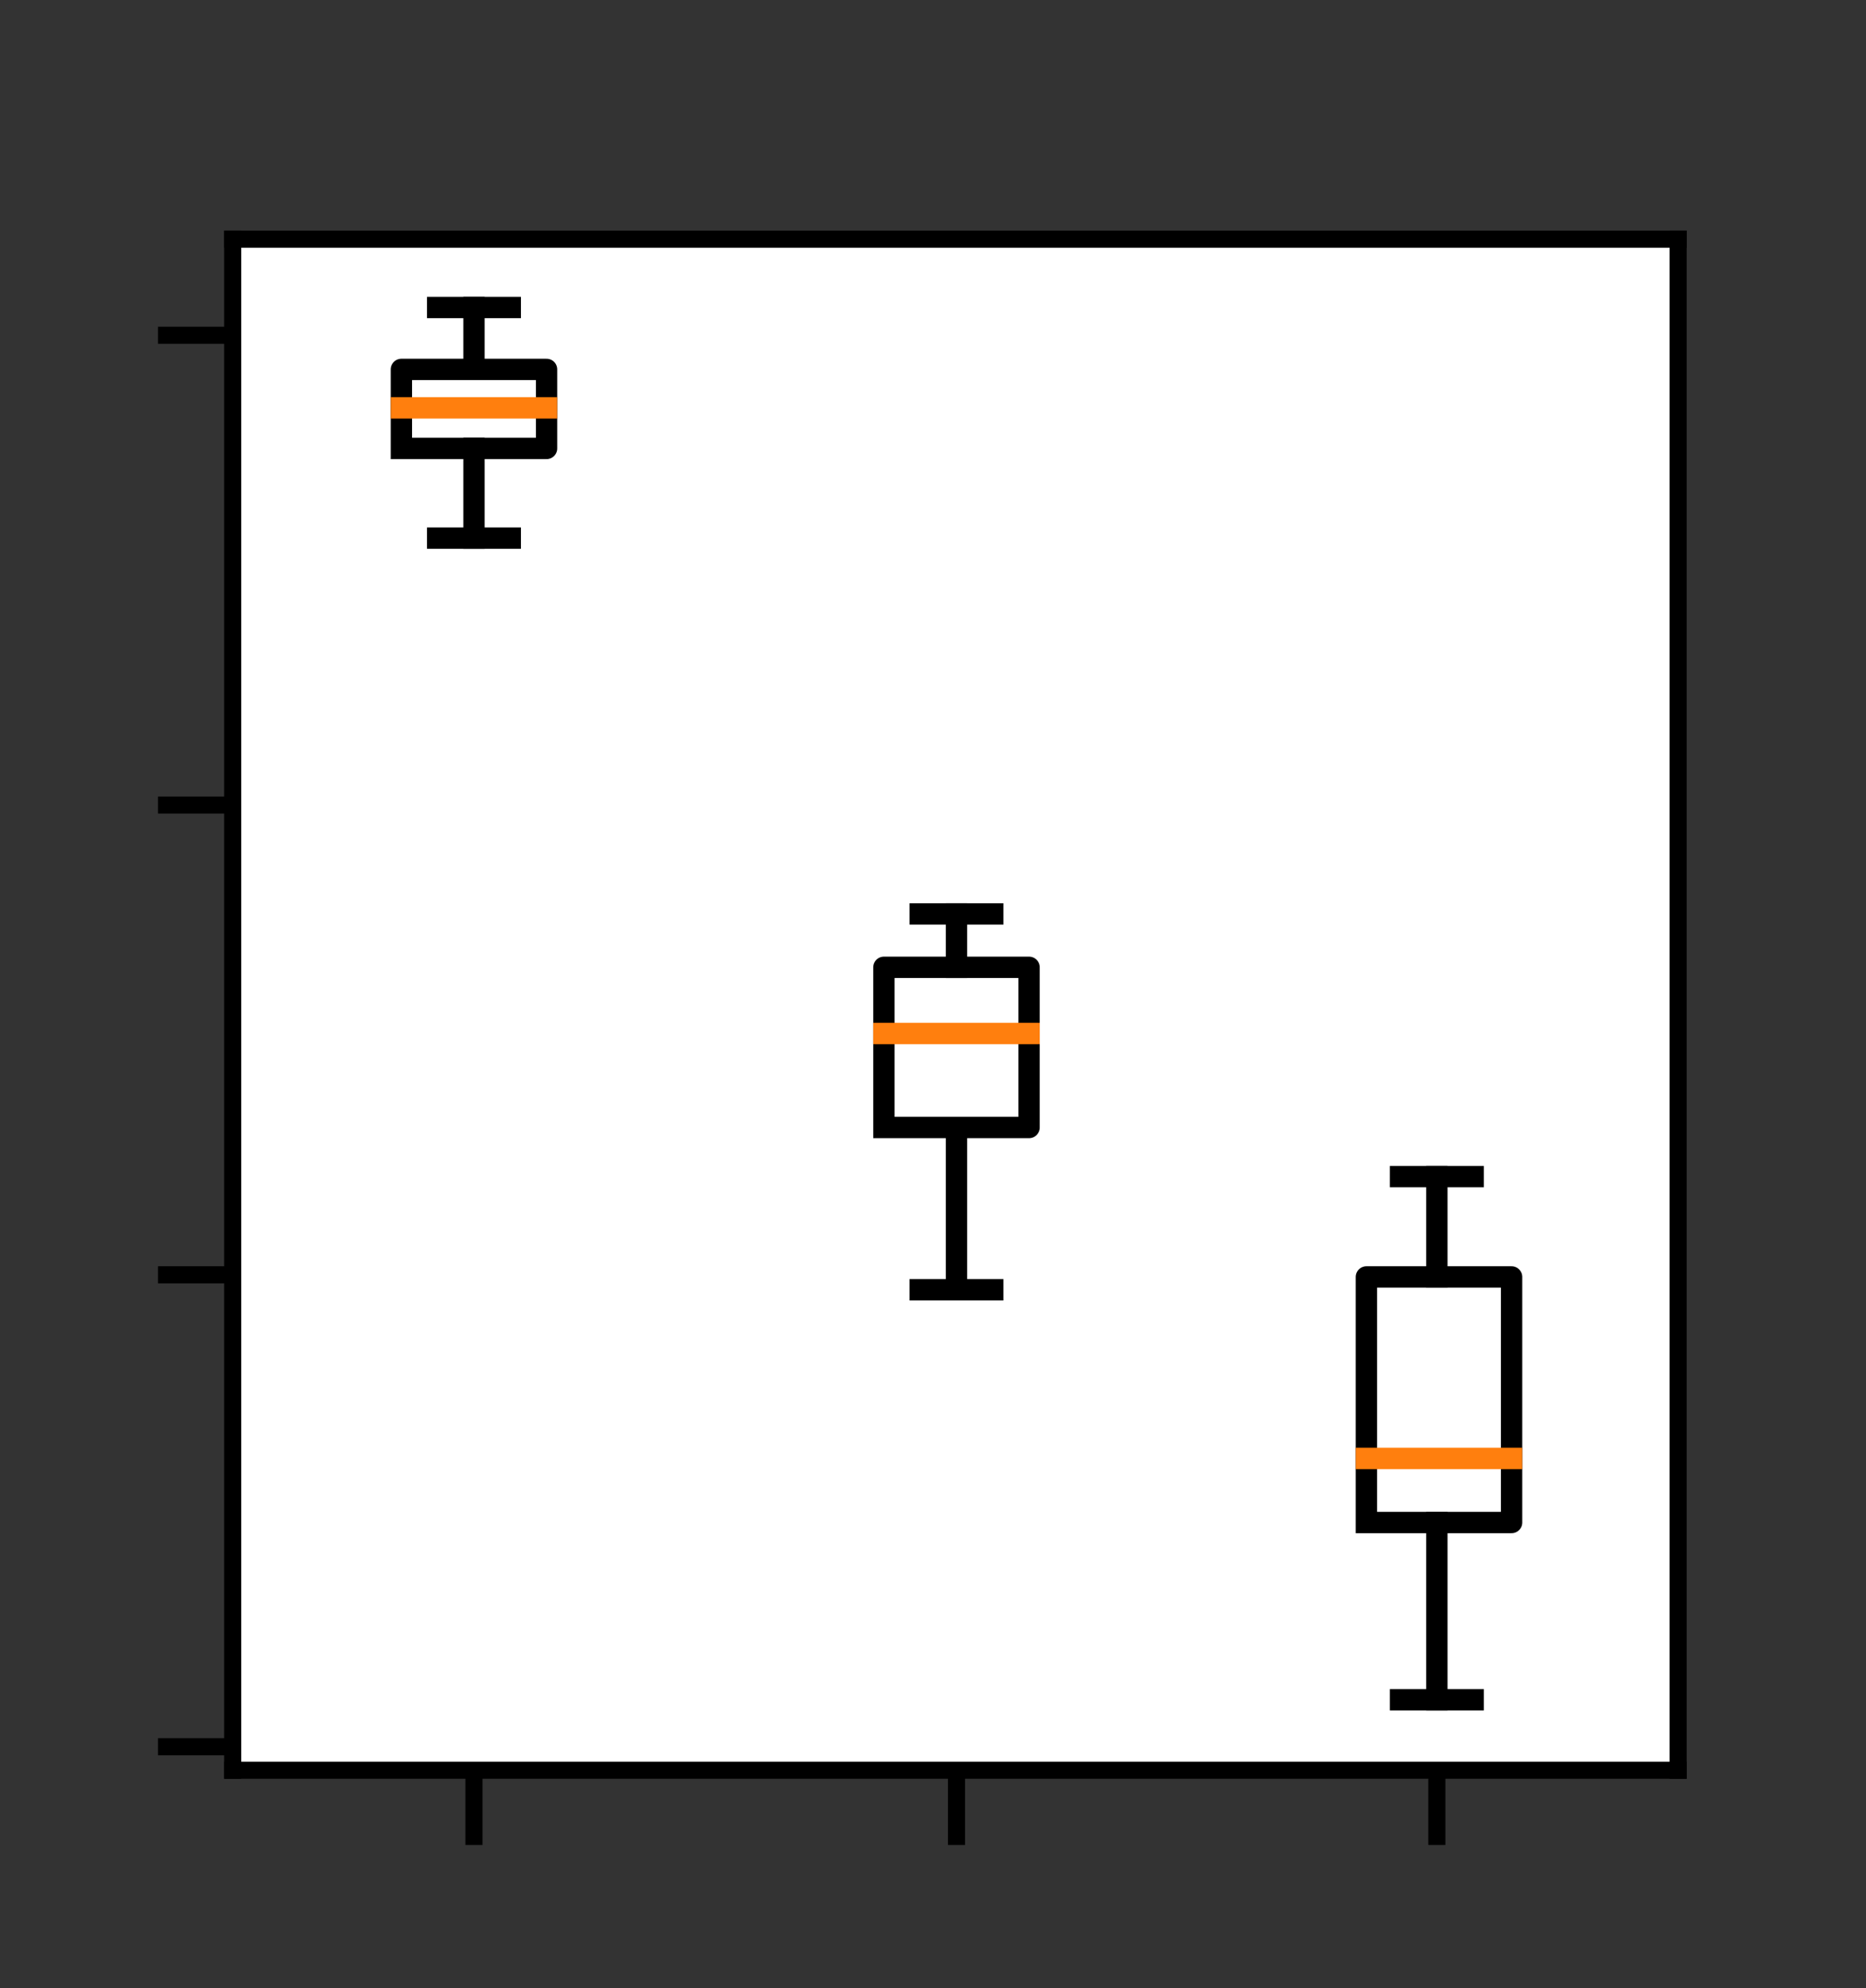 <?xml version="1.0" encoding="utf-8"?>
<!-- Generator: Adobe Illustrator 26.4.1, SVG Export Plug-In . SVG Version: 6.00 Build 0)  -->
<svg version="1.1" id="Layer_1" xmlns="http://www.w3.org/2000/svg" xmlns:xlink="http://www.w3.org/1999/xlink" x="0px" y="0px"
	 viewBox="0 0 87.4 93.1" style="enable-background:new 0 0 87.4 93.1;" xml:space="preserve">
<rect x="0" y="0" width="87.4" height="93.1" fill="#333333" stroke="none"/>
<style type="text/css">
	.st0{fill:#FFFFFF;}
	.st1{stroke:#000000;stroke-width:0.8;stroke-linejoin:round;}
	
		.st2{clip-path:url(#SVGID_00000067231995345036613780000017060120653883403436_);fill:none;stroke:#000000;stroke-linecap:square;stroke-linejoin:round;}
	
		.st3{clip-path:url(#SVGID_00000133517511713524316380000014971596764529498295_);fill:none;stroke:#000000;stroke-linecap:square;stroke-linejoin:round;}
	
		.st4{clip-path:url(#SVGID_00000124127728373255821170000017909575382457400228_);fill:none;stroke:#000000;stroke-linecap:square;stroke-linejoin:round;}
	
		.st5{clip-path:url(#SVGID_00000080884661456878060550000017805022922949255818_);fill:none;stroke:#000000;stroke-linecap:square;stroke-linejoin:round;}
	
		.st6{clip-path:url(#SVGID_00000004517624649712324320000002780108170782963870_);fill:none;stroke:#000000;stroke-linecap:square;stroke-linejoin:round;}
	
		.st7{clip-path:url(#SVGID_00000067932548483472468910000009536404640064041606_);fill:none;stroke:#000000;stroke-linecap:square;stroke-linejoin:round;}
	
		.st8{clip-path:url(#SVGID_00000046338196325359733840000012626242665047747207_);fill:none;stroke:#000000;stroke-linecap:square;stroke-linejoin:round;}
	
		.st9{clip-path:url(#SVGID_00000152223918759437820090000006682496804711747480_);fill:none;stroke:#000000;stroke-linecap:square;stroke-linejoin:round;}
	
		.st10{clip-path:url(#SVGID_00000068641505806123854410000001458138243911657603_);fill:none;stroke:#000000;stroke-linecap:square;stroke-linejoin:round;}
	
		.st11{clip-path:url(#SVGID_00000147193044995460745080000003631137023388501918_);fill:none;stroke:#000000;stroke-linecap:square;stroke-linejoin:round;}
	
		.st12{clip-path:url(#SVGID_00000124123328227450187670000011218050710211596676_);fill:none;stroke:#000000;stroke-linecap:square;stroke-linejoin:round;}
	
		.st13{clip-path:url(#SVGID_00000173840331734537279780000015690153606509488018_);fill:none;stroke:#000000;stroke-linecap:square;stroke-linejoin:round;}
	
		.st14{clip-path:url(#SVGID_00000042720730107755309170000003439401682196742327_);fill:none;stroke:#000000;stroke-linecap:square;stroke-linejoin:round;}
	
		.st15{clip-path:url(#SVGID_00000078024318056758837540000004384555747855343537_);fill:none;stroke:#000000;stroke-linecap:square;stroke-linejoin:round;}
	
		.st16{clip-path:url(#SVGID_00000107565253646387292690000000865537460789173428_);fill:none;stroke:#000000;stroke-linecap:square;stroke-linejoin:round;}
	
		.st17{clip-path:url(#SVGID_00000148645090406322196680000011114230568948651401_);fill:none;stroke:#FF7F0E;stroke-linecap:square;stroke-linejoin:round;}
	
		.st18{clip-path:url(#SVGID_00000091738048858117411010000013417491385213861043_);fill:none;stroke:#FF7F0E;stroke-linecap:square;stroke-linejoin:round;}
	
		.st19{clip-path:url(#SVGID_00000183931882822900962080000007795695134139633077_);fill:none;stroke:#FF7F0E;stroke-linecap:square;stroke-linejoin:round;}
	.st20{fill:none;stroke:#000000;stroke-width:0.8;stroke-linecap:square;}
</style>
<g id="figure_1">
	<g id="axes_1">
		<g id="patch_2">
			<path class="st0" d="M10.9,82.9h67.7V11.2H10.9V82.9z"/>
		</g>
		<g id="matplotlib.axis_1">
			<g id="xtick_1">
				<g id="line2d_1">
					<g>
						<g>
							<path id="m1cc77f925c" class="st1" d="M22.2,82.9v3.5"/>
						</g>
					</g>
				</g>
			</g>
			<g id="xtick_2">
				<g id="line2d_2">
					<g>
						<g>
							<path id="m1cc77f925c_00000119105297211813216660000018406034128077943218_" class="st1" d="M44.8,82.9v3.5"/>
						</g>
					</g>
				</g>
			</g>
			<g id="xtick_3">
				<g id="line2d_3">
					<g>
						<g>
							<path id="m1cc77f925c_00000088834466990562690640000012013887259237613468_" class="st1" d="M67.3,82.9v3.5"/>
						</g>
					</g>
				</g>
			</g>
		</g>
		<g id="matplotlib.axis_2">
			<g id="ytick_1">
				<g id="line2d_4">
					<g>
						<g>
							<path id="m5f9e95993b" class="st1" d="M10.9,81.8H7.4"/>
						</g>
					</g>
				</g>
			</g>
			<g id="ytick_2">
				<g id="line2d_5">
					<g>
						<g>
							<path id="m5f9e95993b_00000088846938605979941490000006874347226980511631_" class="st1" d="M10.9,59.7H7.4"/>
						</g>
					</g>
				</g>
			</g>
			<g id="ytick_3">
				<g id="line2d_6">
					<g>
						<g>
							<path id="m5f9e95993b_00000082334017078567600030000016292214520048508051_" class="st1" d="M10.9,37.7H7.4"/>
						</g>
					</g>
				</g>
			</g>
			<g id="ytick_4">
				<g id="line2d_7">
					<g>
						<g>
							<path id="m5f9e95993b_00000039096904185399848580000007702409831983512214_" class="st1" d="M10.9,15.7H7.4"/>
						</g>
					</g>
				</g>
			</g>
		</g>
		<g id="line2d_8">
			<g>
				<defs>
					<rect id="SVGID_1_" x="10.9" y="11.2" width="67.7" height="71.7"/>
				</defs>
				<clipPath id="SVGID_00000161617494347776388410000017336686238337967805_">
					<use xlink:href="#SVGID_1_"  style="overflow:visible;"/>
				</clipPath>
				
					<path style="clip-path:url(#SVGID_00000161617494347776388410000017336686238337967805_);fill:none;stroke:#000000;stroke-linecap:square;stroke-linejoin:round;" d="
					M18.8,21h6.8v-3.7h-6.8V21"/>
			</g>
		</g>
		<g id="line2d_9">
			<g>
				<defs>
					<rect id="SVGID_00000150084752678823901450000005856001370828413374_" x="10.9" y="11.2" width="67.7" height="71.7"/>
				</defs>
				<clipPath id="SVGID_00000108999280960808548600000008152946266083919804_">
					<use xlink:href="#SVGID_00000150084752678823901450000005856001370828413374_"  style="overflow:visible;"/>
				</clipPath>
				
					<path style="clip-path:url(#SVGID_00000108999280960808548600000008152946266083919804_);fill:none;stroke:#000000;stroke-linecap:square;stroke-linejoin:round;" d="
					M22.2,21v4.2"/>
			</g>
		</g>
		<g id="line2d_10">
			<g>
				<defs>
					<rect id="SVGID_00000095308216985995330120000010177656888195199421_" x="10.9" y="11.2" width="67.7" height="71.7"/>
				</defs>
				<clipPath id="SVGID_00000060743956318137017360000015907811443985885584_">
					<use xlink:href="#SVGID_00000095308216985995330120000010177656888195199421_"  style="overflow:visible;"/>
				</clipPath>
				
					<path style="clip-path:url(#SVGID_00000060743956318137017360000015907811443985885584_);fill:none;stroke:#000000;stroke-linecap:square;stroke-linejoin:round;" d="
					M22.2,17.2v-2.8"/>
			</g>
		</g>
		<g id="line2d_11">
			<g>
				<defs>
					<rect id="SVGID_00000139260573490088070800000009935928823691867822_" x="10.9" y="11.2" width="67.7" height="71.7"/>
				</defs>
				<clipPath id="SVGID_00000022560119413550478360000001343249918399557264_">
					<use xlink:href="#SVGID_00000139260573490088070800000009935928823691867822_"  style="overflow:visible;"/>
				</clipPath>
				
					<path style="clip-path:url(#SVGID_00000022560119413550478360000001343249918399557264_);fill:none;stroke:#000000;stroke-linecap:square;stroke-linejoin:round;" d="
					M20.5,25.2h3.4"/>
			</g>
		</g>
		<g id="line2d_12">
			<g>
				<defs>
					<rect id="SVGID_00000111886785161918852070000015713244203530769584_" x="10.9" y="11.2" width="67.7" height="71.7"/>
				</defs>
				<clipPath id="SVGID_00000057117968862224703680000004283986465607639961_">
					<use xlink:href="#SVGID_00000111886785161918852070000015713244203530769584_"  style="overflow:visible;"/>
				</clipPath>
				
					<path style="clip-path:url(#SVGID_00000057117968862224703680000004283986465607639961_);fill:none;stroke:#000000;stroke-linecap:square;stroke-linejoin:round;" d="
					M20.5,14.4h3.4"/>
			</g>
		</g>
		<g id="line2d_13">
		</g>
		<g id="line2d_14">
			<g>
				<defs>
					<rect id="SVGID_00000018954475118704136580000015701892251105322671_" x="10.9" y="11.2" width="67.7" height="71.7"/>
				</defs>
				<clipPath id="SVGID_00000138563605929549209210000007346627186521360523_">
					<use xlink:href="#SVGID_00000018954475118704136580000015701892251105322671_"  style="overflow:visible;"/>
				</clipPath>
				
					<path style="clip-path:url(#SVGID_00000138563605929549209210000007346627186521360523_);fill:none;stroke:#000000;stroke-linecap:square;stroke-linejoin:round;" d="
					M41.4,52.8h6.8v-7.5h-6.8V52.8"/>
			</g>
		</g>
		<g id="line2d_15">
			<g>
				<defs>
					<rect id="SVGID_00000144304183946406516190000001790596959923105414_" x="10.9" y="11.2" width="67.7" height="71.7"/>
				</defs>
				<clipPath id="SVGID_00000017485928047086495600000007323843460307230140_">
					<use xlink:href="#SVGID_00000144304183946406516190000001790596959923105414_"  style="overflow:visible;"/>
				</clipPath>
				
					<path style="clip-path:url(#SVGID_00000017485928047086495600000007323843460307230140_);fill:none;stroke:#000000;stroke-linecap:square;stroke-linejoin:round;" d="
					M44.8,52.8v7.6"/>
			</g>
		</g>
		<g id="line2d_16">
			<g>
				<defs>
					<rect id="SVGID_00000093886083446944179930000017968673631215453356_" x="10.9" y="11.2" width="67.7" height="71.7"/>
				</defs>
				<clipPath id="SVGID_00000112592503411592023610000018106950515738497726_">
					<use xlink:href="#SVGID_00000093886083446944179930000017968673631215453356_"  style="overflow:visible;"/>
				</clipPath>
				
					<path style="clip-path:url(#SVGID_00000112592503411592023610000018106950515738497726_);fill:none;stroke:#000000;stroke-linecap:square;stroke-linejoin:round;" d="
					M44.8,45.3v-2.5"/>
			</g>
		</g>
		<g id="line2d_17">
			<g>
				<defs>
					<rect id="SVGID_00000147937524587370314100000018105735137833536925_" x="10.9" y="11.2" width="67.7" height="71.7"/>
				</defs>
				<clipPath id="SVGID_00000117676736184385685280000011958476342289203075_">
					<use xlink:href="#SVGID_00000147937524587370314100000018105735137833536925_"  style="overflow:visible;"/>
				</clipPath>
				
					<path style="clip-path:url(#SVGID_00000117676736184385685280000011958476342289203075_);fill:none;stroke:#000000;stroke-linecap:square;stroke-linejoin:round;" d="
					M43.1,60.4h3.4"/>
			</g>
		</g>
		<g id="line2d_18">
			<g>
				<defs>
					<rect id="SVGID_00000044892634761283693960000013494261575690996908_" x="10.9" y="11.2" width="67.7" height="71.7"/>
				</defs>
				<clipPath id="SVGID_00000072964232325401143030000013538792670589311384_">
					<use xlink:href="#SVGID_00000044892634761283693960000013494261575690996908_"  style="overflow:visible;"/>
				</clipPath>
				
					<path style="clip-path:url(#SVGID_00000072964232325401143030000013538792670589311384_);fill:none;stroke:#000000;stroke-linecap:square;stroke-linejoin:round;" d="
					M43.1,42.8h3.4"/>
			</g>
		</g>
		<g id="line2d_19">
		</g>
		<g id="line2d_20">
			<g>
				<defs>
					<rect id="SVGID_00000090260619600563346120000001219679740036960944_" x="10.9" y="11.2" width="67.7" height="71.7"/>
				</defs>
				<clipPath id="SVGID_00000109731527773056552200000007054327028025856446_">
					<use xlink:href="#SVGID_00000090260619600563346120000001219679740036960944_"  style="overflow:visible;"/>
				</clipPath>
				
					<path style="clip-path:url(#SVGID_00000109731527773056552200000007054327028025856446_);fill:none;stroke:#000000;stroke-linecap:square;stroke-linejoin:round;" d="
					M64,71.3h6.8V59.8H64V71.3"/>
			</g>
		</g>
		<g id="line2d_21">
			<g>
				<defs>
					<rect id="SVGID_00000142166065952840459850000012574893217555209148_" x="10.9" y="11.2" width="67.7" height="71.7"/>
				</defs>
				<clipPath id="SVGID_00000167382069701476135330000012327725176631649446_">
					<use xlink:href="#SVGID_00000142166065952840459850000012574893217555209148_"  style="overflow:visible;"/>
				</clipPath>
				
					<path style="clip-path:url(#SVGID_00000167382069701476135330000012327725176631649446_);fill:none;stroke:#000000;stroke-linecap:square;stroke-linejoin:round;" d="
					M67.3,71.3v8.3"/>
			</g>
		</g>
		<g id="line2d_22">
			<g>
				<defs>
					<rect id="SVGID_00000162333087419706504830000001568365537263966625_" x="10.9" y="11.2" width="67.7" height="71.7"/>
				</defs>
				<clipPath id="SVGID_00000105426839596135938620000004758996624338617233_">
					<use xlink:href="#SVGID_00000162333087419706504830000001568365537263966625_"  style="overflow:visible;"/>
				</clipPath>
				
					<path style="clip-path:url(#SVGID_00000105426839596135938620000004758996624338617233_);fill:none;stroke:#000000;stroke-linecap:square;stroke-linejoin:round;" d="
					M67.3,59.8v-4.7"/>
			</g>
		</g>
		<g id="line2d_23">
			<g>
				<defs>
					<rect id="SVGID_00000178908065940305014810000013158051931732672935_" x="10.9" y="11.2" width="67.7" height="71.7"/>
				</defs>
				<clipPath id="SVGID_00000057107930685072964480000017436797583615120297_">
					<use xlink:href="#SVGID_00000178908065940305014810000013158051931732672935_"  style="overflow:visible;"/>
				</clipPath>
				
					<path style="clip-path:url(#SVGID_00000057107930685072964480000017436797583615120297_);fill:none;stroke:#000000;stroke-linecap:square;stroke-linejoin:round;" d="
					M65.6,79.6H69"/>
			</g>
		</g>
		<g id="line2d_24">
			<g>
				<defs>
					<rect id="SVGID_00000139292067644458759490000015078936300436993719_" x="10.9" y="11.2" width="67.7" height="71.7"/>
				</defs>
				<clipPath id="SVGID_00000041294574388806000210000003464686870182846630_">
					<use xlink:href="#SVGID_00000139292067644458759490000015078936300436993719_"  style="overflow:visible;"/>
				</clipPath>
				
					<path style="clip-path:url(#SVGID_00000041294574388806000210000003464686870182846630_);fill:none;stroke:#000000;stroke-linecap:square;stroke-linejoin:round;" d="
					M65.6,55.1H69"/>
			</g>
		</g>
		<g id="line2d_25">
		</g>
		<g id="line2d_26">
			<g>
				<defs>
					<rect id="SVGID_00000065786300513013246030000015239812942396481684_" x="10.9" y="11.2" width="67.7" height="71.7"/>
				</defs>
				<clipPath id="SVGID_00000176760375633186228770000005060011554726586012_">
					<use xlink:href="#SVGID_00000065786300513013246030000015239812942396481684_"  style="overflow:visible;"/>
				</clipPath>
				
					<path style="clip-path:url(#SVGID_00000176760375633186228770000005060011554726586012_);fill:none;stroke:#FF7F0E;stroke-linecap:square;stroke-linejoin:round;" d="
					M18.8,19.1h6.8"/>
			</g>
		</g>
		<g id="line2d_27">
			<g>
				<defs>
					<rect id="SVGID_00000105409702500365868670000010915653959545409927_" x="10.9" y="11.2" width="67.7" height="71.7"/>
				</defs>
				<clipPath id="SVGID_00000008114574183939236810000000012688287281470088_">
					<use xlink:href="#SVGID_00000105409702500365868670000010915653959545409927_"  style="overflow:visible;"/>
				</clipPath>
				
					<path style="clip-path:url(#SVGID_00000008114574183939236810000000012688287281470088_);fill:none;stroke:#FF7F0E;stroke-linecap:square;stroke-linejoin:round;" d="
					M41.4,48.4h6.8"/>
			</g>
		</g>
		<g id="line2d_28">
			<g>
				<defs>
					<rect id="SVGID_00000065761986433918622890000000595123006758406276_" x="10.9" y="11.2" width="67.7" height="71.7"/>
				</defs>
				<clipPath id="SVGID_00000057826633661977144060000000370329432471382166_">
					<use xlink:href="#SVGID_00000065761986433918622890000000595123006758406276_"  style="overflow:visible;"/>
				</clipPath>
				
					<path style="clip-path:url(#SVGID_00000057826633661977144060000000370329432471382166_);fill:none;stroke:#FF7F0E;stroke-linecap:square;stroke-linejoin:round;" d="
					M64,68.3h6.8"/>
			</g>
		</g>
		<g id="patch_3">
			<path class="st20" d="M10.9,82.9V11.2"/>
		</g>
		<g id="patch_4">
			<path class="st20" d="M78.6,82.9V11.2"/>
		</g>
		<g id="patch_5">
			<path class="st20" d="M10.9,82.9h67.7"/>
		</g>
		<g id="patch_6">
			<path class="st20" d="M10.9,11.2h67.7"/>
		</g>
	</g>
</g>
</svg>
